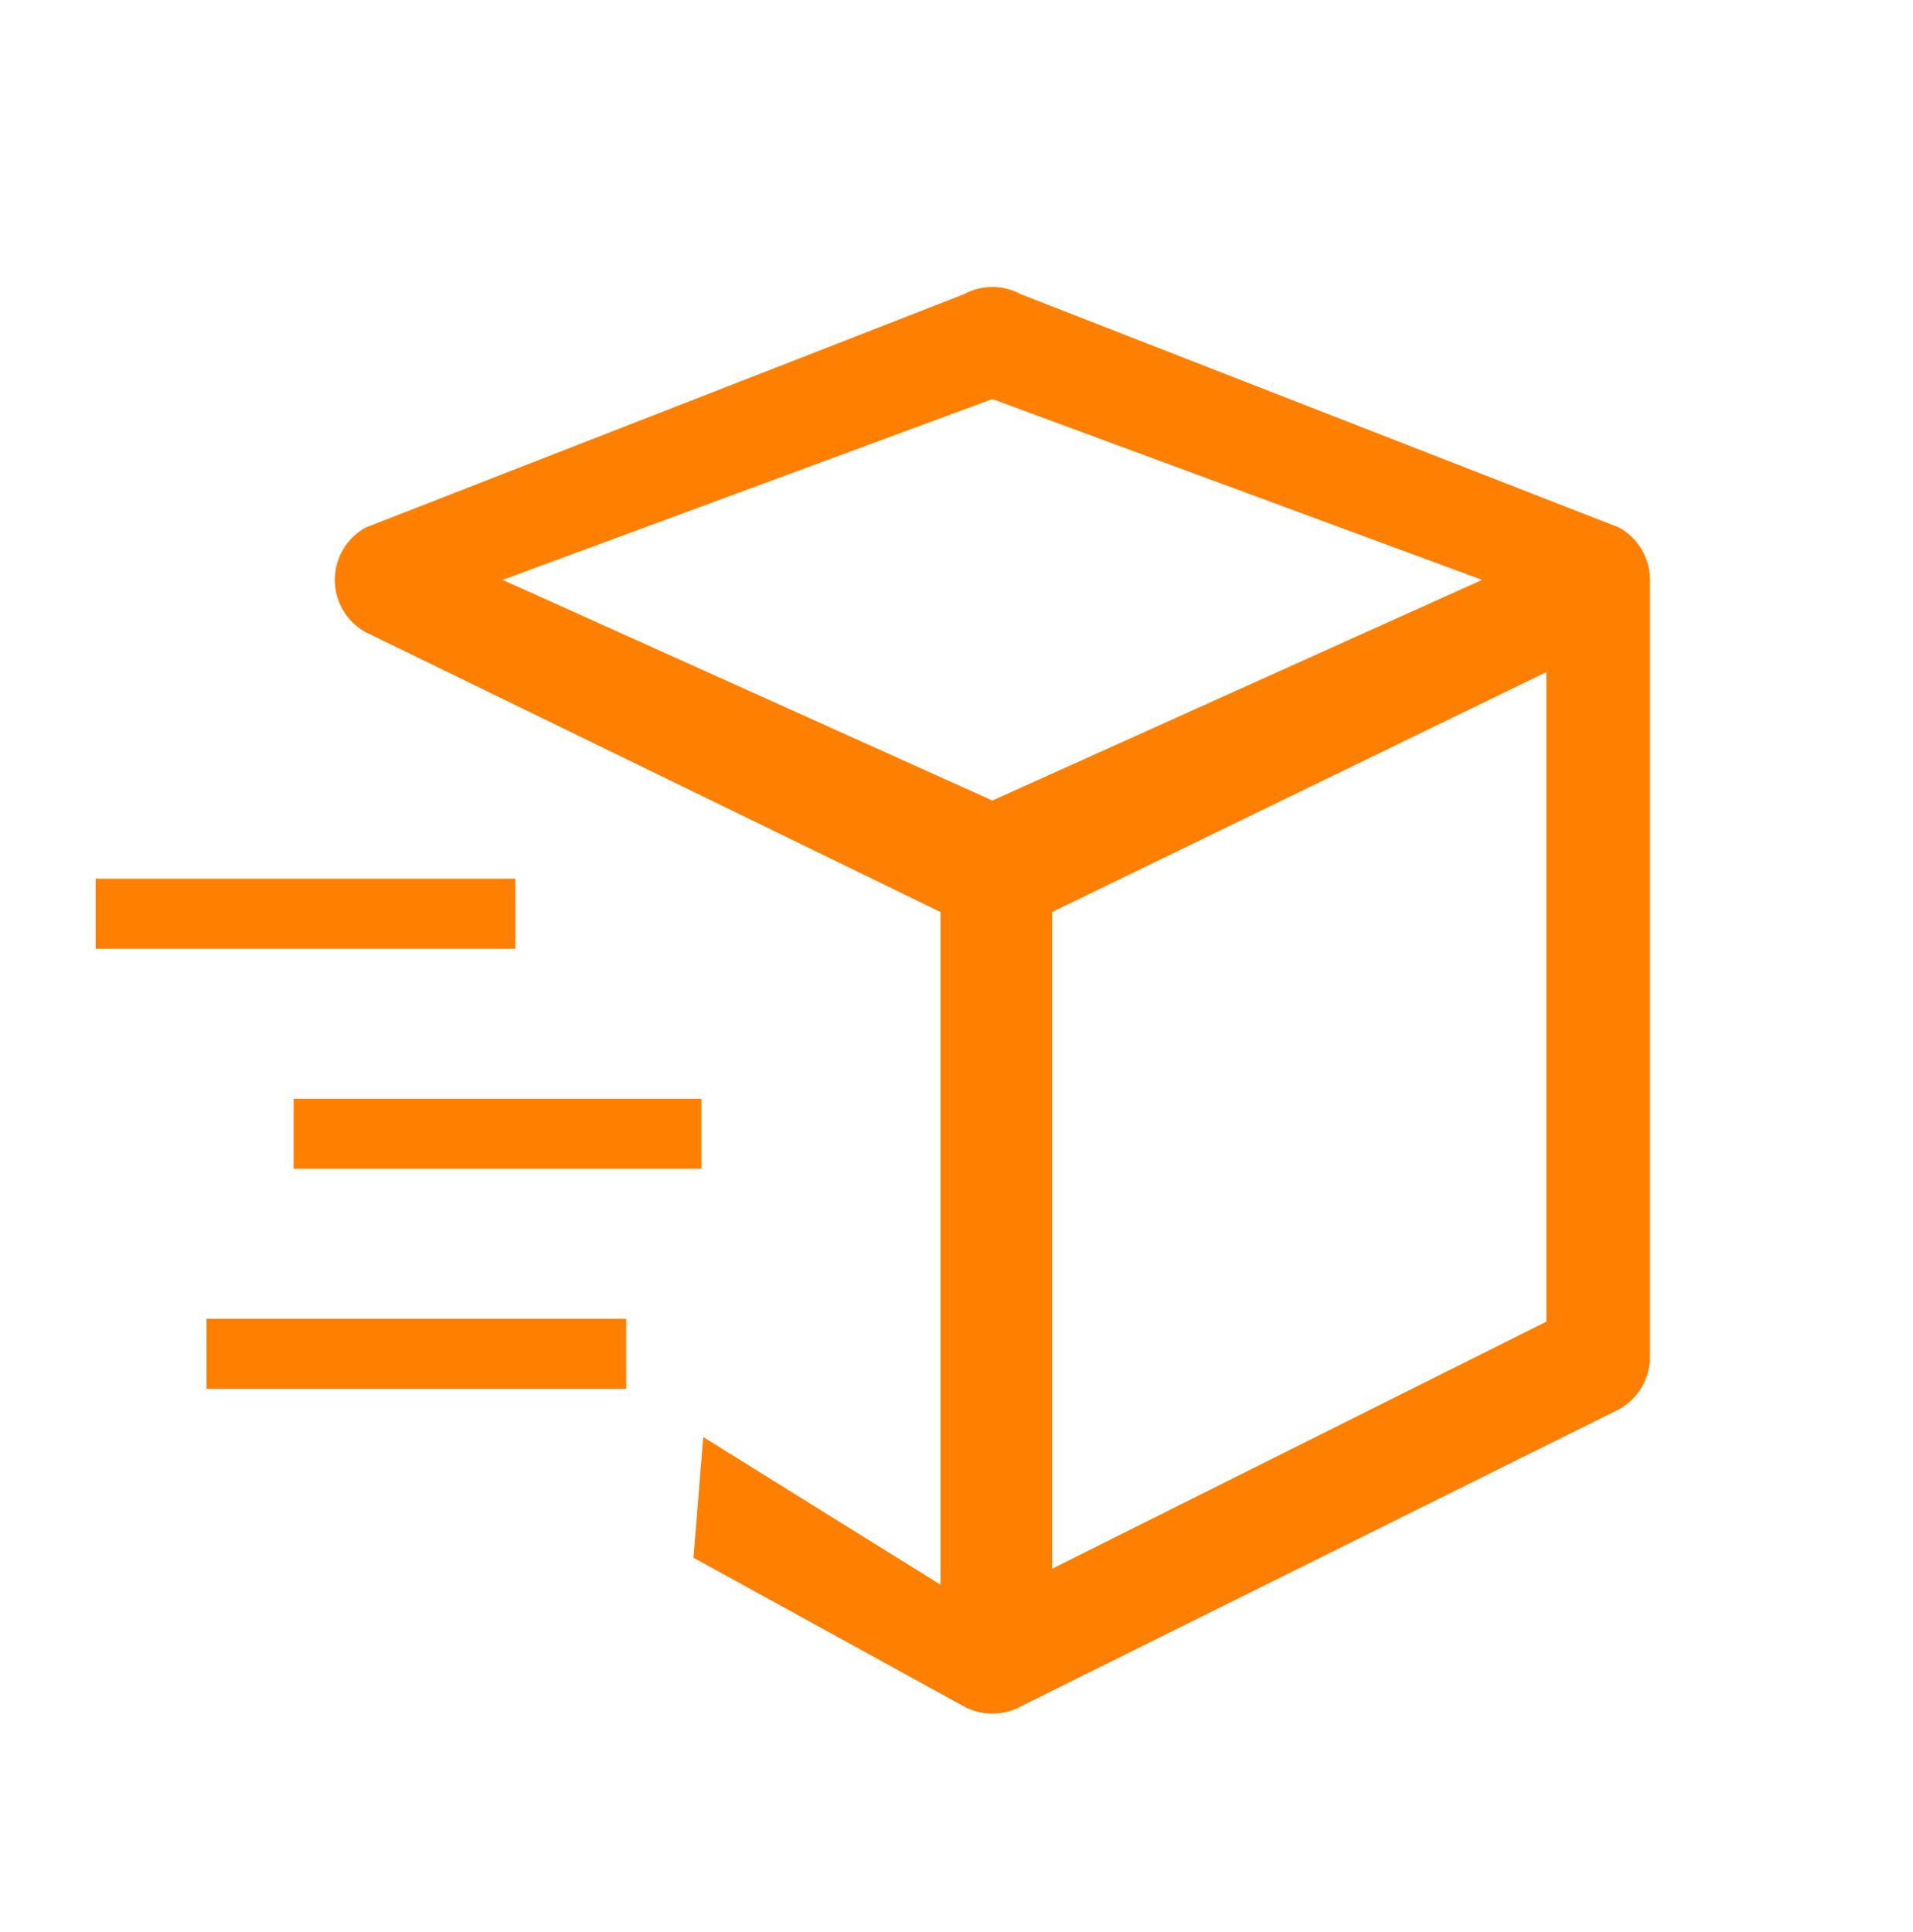 <svg width="100" height="101" viewBox="0 0 100 101" fill="none" xmlns="http://www.w3.org/2000/svg">
<path d="M84.631 27.577L53.381 15.39C52.92 15.136 52.401 15.003 51.875 15.003C51.348 15.003 50.83 15.136 50.368 15.39L19.119 27.577C18.628 27.847 18.22 28.243 17.935 28.725C17.651 29.206 17.501 29.756 17.501 30.315C17.501 30.874 17.651 31.423 17.935 31.905C18.22 32.386 18.628 32.782 19.119 33.052L49.166 47.682V82.846L36.762 75.127L36.25 81.433L50.368 89.198C50.83 89.452 51.348 89.585 51.875 89.585C52.401 89.585 52.92 89.452 53.381 89.198L84.631 73.677C85.121 73.408 85.53 73.011 85.815 72.53C86.099 72.048 86.25 71.499 86.25 70.94V30.315C86.25 29.755 86.099 29.206 85.815 28.725C85.53 28.243 85.121 27.847 84.631 27.577ZM51.875 20.863L77.474 30.315L51.875 41.85L26.276 30.315L51.875 20.863ZM80.833 69.093L55 82.01V47.679L80.833 35.136V69.093Z" fill="#FF8000"/>
<path d="M26.939 49.598H5V45.938H26.939V49.598ZM32.734 72.605H10.795V68.944H32.734V72.605ZM36.667 61.101H15.349V57.441H36.667V61.101Z" fill="#FF8000"/>
</svg>
